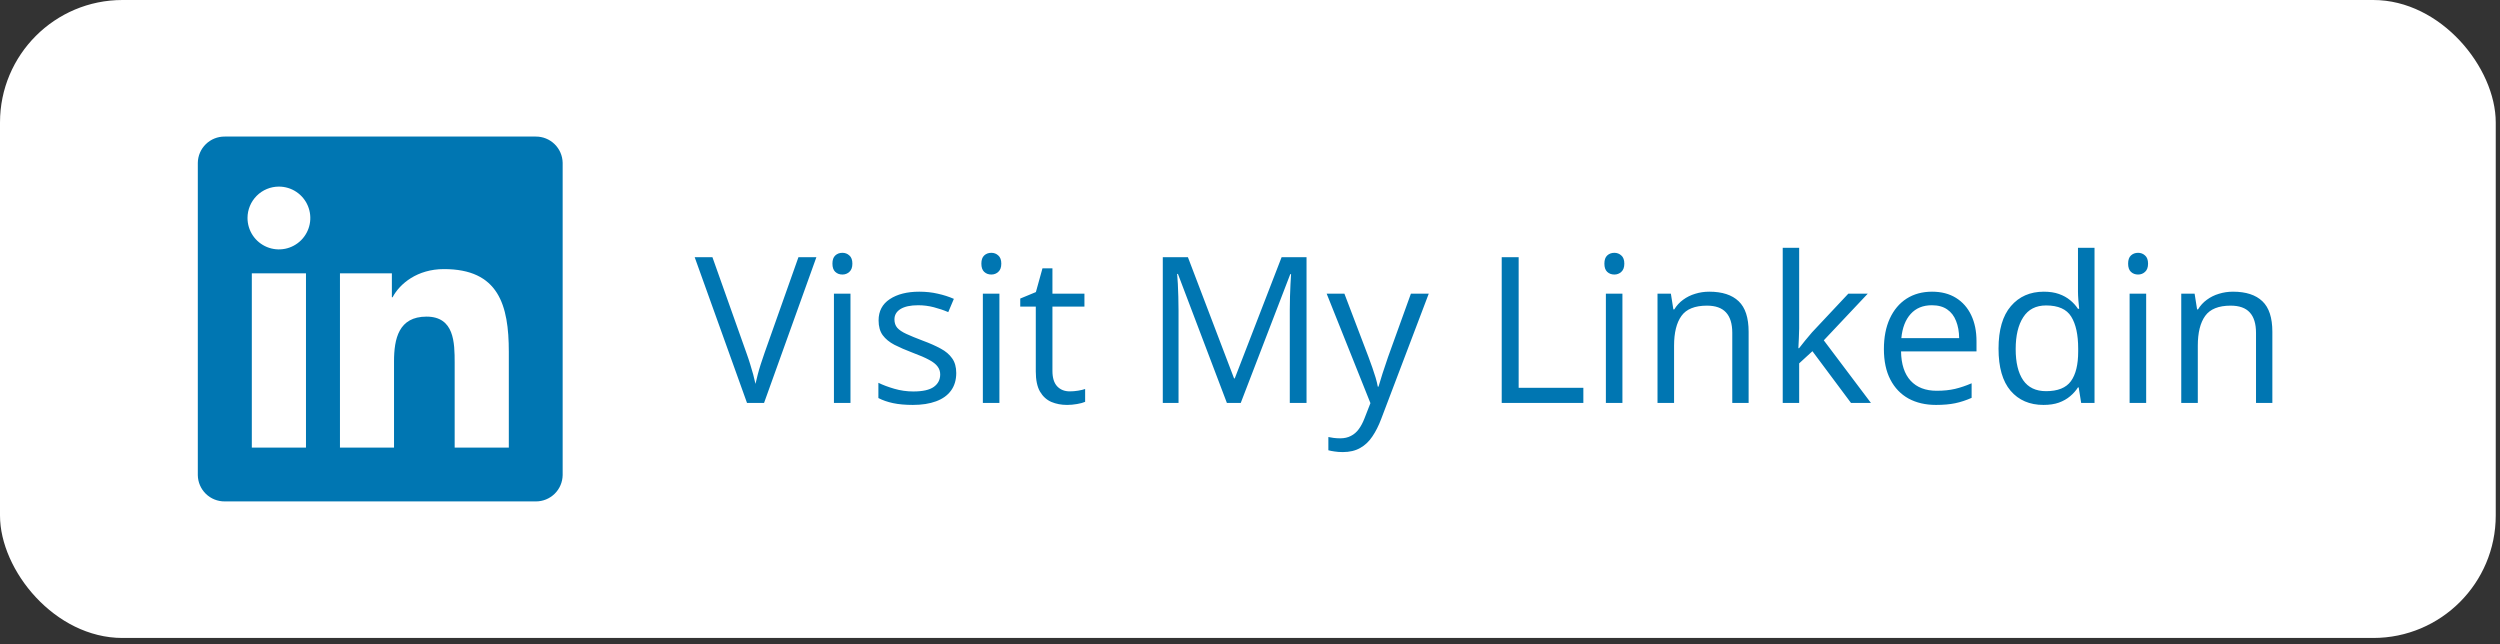 <svg width="225" height="58" viewBox="0 0 225 58" fill="none" xmlns="http://www.w3.org/2000/svg">
<rect x="0" y="0" width="225" height="58" fill="#333333" stroke="none"/>
<rect width="224.617" height="57.417" rx="11.024" fill="white"/>
<path d="M48.217 12.291H20.226C19.59 12.284 18.979 12.53 18.525 12.974C18.07 13.418 17.811 14.024 17.803 14.659V42.763C17.812 43.398 18.073 44.002 18.526 44.445C18.98 44.888 19.591 45.133 20.226 45.127H48.217C48.852 45.132 49.463 44.885 49.917 44.441C50.371 43.996 50.63 43.391 50.639 42.755V14.651C50.627 14.018 50.367 13.415 49.913 12.973C49.46 12.531 48.85 12.286 48.217 12.291Z" fill="#0076B2"/>
<path d="M22.664 24.599H27.538V40.282H22.664V24.599ZM25.102 16.794C25.661 16.794 26.208 16.959 26.673 17.27C27.137 17.581 27.5 18.022 27.713 18.539C27.927 19.055 27.983 19.624 27.874 20.172C27.765 20.72 27.495 21.224 27.1 21.619C26.704 22.014 26.2 22.283 25.652 22.392C25.104 22.5 24.535 22.444 24.019 22.23C23.503 22.015 23.061 21.653 22.751 21.188C22.441 20.723 22.276 20.176 22.276 19.617C22.277 18.868 22.575 18.15 23.105 17.62C23.635 17.091 24.353 16.794 25.102 16.794ZM30.596 24.599H35.268V26.752H35.333C35.984 25.519 37.572 24.219 39.943 24.219C44.879 24.209 45.794 27.457 45.794 31.669V40.282H40.92V32.652C40.92 30.835 40.888 28.496 38.387 28.496C35.887 28.496 35.462 30.477 35.462 32.533V40.282H30.596V24.599Z" fill="white"/>
<path d="M73.475 23.147L68.765 36.264H67.231L62.521 23.147H64.118L67.186 31.787C67.312 32.134 67.422 32.466 67.518 32.783C67.62 33.1 67.709 33.405 67.787 33.698C67.865 33.991 67.934 34.275 67.993 34.55C68.053 34.275 68.122 33.991 68.2 33.698C68.278 33.399 68.367 33.091 68.469 32.774C68.571 32.451 68.684 32.113 68.81 31.76L71.86 23.147H73.475ZM76.543 26.431V36.264H75.054V26.431H76.543ZM75.817 22.753C76.062 22.753 76.271 22.833 76.445 22.995C76.624 23.15 76.714 23.396 76.714 23.73C76.714 24.059 76.624 24.305 76.445 24.466C76.271 24.628 76.062 24.708 75.817 24.708C75.559 24.708 75.344 24.628 75.171 24.466C75.003 24.305 74.919 24.059 74.919 23.73C74.919 23.396 75.003 23.15 75.171 22.995C75.344 22.833 75.559 22.753 75.817 22.753ZM86.062 33.572C86.062 34.2 85.903 34.73 85.587 35.16C85.275 35.585 84.827 35.905 84.241 36.12C83.661 36.335 82.967 36.443 82.159 36.443C81.472 36.443 80.876 36.389 80.374 36.282C79.872 36.174 79.432 36.021 79.055 35.824V34.451C79.456 34.649 79.934 34.828 80.491 34.99C81.047 35.151 81.615 35.232 82.195 35.232C83.045 35.232 83.661 35.094 84.043 34.819C84.426 34.544 84.618 34.17 84.618 33.698C84.618 33.429 84.54 33.192 84.384 32.989C84.235 32.78 83.981 32.579 83.622 32.388C83.263 32.191 82.766 31.975 82.132 31.742C81.504 31.503 80.96 31.267 80.5 31.033C80.045 30.794 79.692 30.504 79.441 30.163C79.196 29.822 79.073 29.38 79.073 28.835C79.073 28.004 79.408 27.367 80.078 26.924C80.754 26.476 81.639 26.252 82.734 26.252C83.326 26.252 83.879 26.311 84.393 26.431C84.914 26.545 85.398 26.7 85.847 26.897L85.344 28.091C84.938 27.917 84.504 27.771 84.043 27.651C83.583 27.531 83.113 27.472 82.635 27.472C81.947 27.472 81.418 27.585 81.047 27.812C80.682 28.04 80.5 28.351 80.5 28.746C80.5 29.051 80.584 29.302 80.751 29.499C80.924 29.697 81.2 29.882 81.576 30.055C81.953 30.229 82.45 30.432 83.066 30.666C83.682 30.893 84.214 31.129 84.662 31.374C85.111 31.613 85.455 31.907 85.694 32.253C85.939 32.594 86.062 33.034 86.062 33.572ZM89.947 26.431V36.264H88.457V26.431H89.947ZM89.22 22.753C89.465 22.753 89.675 22.833 89.848 22.995C90.027 23.15 90.117 23.396 90.117 23.73C90.117 24.059 90.027 24.305 89.848 24.466C89.675 24.628 89.465 24.708 89.22 24.708C88.963 24.708 88.748 24.628 88.574 24.466C88.407 24.305 88.323 24.059 88.323 23.73C88.323 23.396 88.407 23.15 88.574 22.995C88.748 22.833 88.963 22.753 89.22 22.753ZM96.281 35.223C96.526 35.223 96.777 35.202 97.034 35.16C97.291 35.118 97.501 35.068 97.662 35.008V36.165C97.489 36.243 97.246 36.309 96.936 36.362C96.63 36.416 96.331 36.443 96.038 36.443C95.518 36.443 95.046 36.353 94.621 36.174C94.196 35.989 93.855 35.678 93.598 35.241C93.347 34.804 93.221 34.2 93.221 33.429V27.597H91.822V26.87L93.23 26.287L93.822 24.152H94.719V26.431H97.599V27.597H94.719V33.384C94.719 34 94.86 34.46 95.141 34.765C95.428 35.071 95.808 35.223 96.281 35.223ZM110.42 36.264L106.015 24.655H105.943C105.967 24.9 105.988 25.199 106.006 25.552C106.024 25.905 106.039 26.29 106.05 26.709C106.062 27.122 106.068 27.543 106.068 27.974V36.264H104.651V23.147H106.912L111.066 34.057H111.128L115.345 23.147H117.588V36.264H116.081V27.866C116.081 27.478 116.087 27.089 116.099 26.7C116.111 26.305 116.125 25.934 116.143 25.588C116.161 25.235 116.179 24.93 116.197 24.672H116.125L111.667 36.264H110.42ZM119.4 26.431H120.997L123.168 32.137C123.294 32.472 123.41 32.795 123.518 33.106C123.626 33.411 123.721 33.704 123.805 33.985C123.889 34.266 123.955 34.538 124.002 34.801H124.065C124.149 34.502 124.269 34.111 124.424 33.626C124.58 33.136 124.747 32.636 124.926 32.128L126.981 26.431H128.587L124.307 37.708C124.08 38.312 123.814 38.839 123.509 39.287C123.21 39.736 122.845 40.08 122.414 40.319C121.984 40.564 121.464 40.687 120.853 40.687C120.572 40.687 120.324 40.669 120.109 40.633C119.893 40.603 119.708 40.567 119.553 40.525V39.332C119.684 39.362 119.843 39.389 120.028 39.413C120.219 39.437 120.417 39.449 120.62 39.449C120.991 39.449 121.311 39.377 121.58 39.233C121.855 39.096 122.092 38.892 122.289 38.623C122.486 38.354 122.657 38.034 122.8 37.663L123.339 36.282L119.4 26.431ZM135.154 36.264V23.147H136.679V34.9H142.502V36.264H135.154ZM146.018 26.431V36.264H144.529V26.431H146.018ZM145.292 22.753C145.537 22.753 145.746 22.833 145.92 22.995C146.099 23.15 146.189 23.396 146.189 23.73C146.189 24.059 146.099 24.305 145.92 24.466C145.746 24.628 145.537 24.708 145.292 24.708C145.035 24.708 144.819 24.628 144.646 24.466C144.478 24.305 144.395 24.059 144.395 23.73C144.395 23.396 144.478 23.15 144.646 22.995C144.819 22.833 145.035 22.753 145.292 22.753ZM153.833 26.252C154.999 26.252 155.881 26.539 156.479 27.113C157.077 27.681 157.376 28.596 157.376 29.858V36.264H155.905V29.957C155.905 29.137 155.717 28.524 155.34 28.118C154.969 27.711 154.398 27.508 153.626 27.508C152.538 27.508 151.772 27.816 151.33 28.432C150.887 29.048 150.666 29.942 150.666 31.114V36.264H149.176V26.431H150.379L150.603 27.848H150.684C150.893 27.502 151.159 27.211 151.482 26.978C151.805 26.739 152.167 26.559 152.568 26.44C152.968 26.314 153.39 26.252 153.833 26.252ZM161.925 22.304V29.553C161.925 29.792 161.916 30.085 161.898 30.432C161.88 30.773 161.865 31.075 161.853 31.338H161.916C162.042 31.183 162.224 30.953 162.463 30.648C162.708 30.343 162.915 30.097 163.082 29.912L166.348 26.431H168.097L164.141 30.63L168.384 36.264H166.59L163.118 31.608L161.925 32.702V36.264H160.445V22.304H161.925ZM173.884 26.252C174.721 26.252 175.439 26.437 176.037 26.808C176.635 27.179 177.093 27.699 177.41 28.369C177.727 29.033 177.885 29.81 177.885 30.701V31.625H171.094C171.112 32.78 171.399 33.659 171.955 34.263C172.511 34.867 173.295 35.169 174.306 35.169C174.928 35.169 175.478 35.112 175.956 34.999C176.435 34.885 176.931 34.718 177.446 34.496V35.806C176.949 36.027 176.456 36.189 175.965 36.291C175.481 36.392 174.907 36.443 174.243 36.443C173.298 36.443 172.472 36.252 171.767 35.869C171.067 35.48 170.523 34.912 170.134 34.164C169.745 33.417 169.551 32.502 169.551 31.419C169.551 30.36 169.727 29.445 170.08 28.674C170.439 27.896 170.941 27.298 171.587 26.88C172.239 26.461 173.005 26.252 173.884 26.252ZM173.866 27.472C173.07 27.472 172.436 27.732 171.964 28.252C171.491 28.773 171.21 29.499 171.121 30.432H176.324C176.318 29.846 176.225 29.332 176.046 28.889C175.873 28.441 175.606 28.094 175.248 27.848C174.889 27.597 174.428 27.472 173.866 27.472ZM183.914 36.443C182.67 36.443 181.683 36.019 180.953 35.169C180.23 34.32 179.868 33.058 179.868 31.383C179.868 29.691 180.239 28.414 180.98 27.552C181.722 26.685 182.709 26.252 183.941 26.252C184.461 26.252 184.916 26.32 185.305 26.458C185.693 26.595 186.028 26.781 186.309 27.014C186.59 27.241 186.827 27.502 187.018 27.795H187.126C187.102 27.609 187.078 27.355 187.054 27.032C187.03 26.709 187.018 26.446 187.018 26.242V22.304H188.507V36.264H187.305L187.081 34.864H187.018C186.833 35.157 186.596 35.423 186.309 35.663C186.028 35.902 185.69 36.093 185.296 36.237C184.907 36.374 184.446 36.443 183.914 36.443ZM184.147 35.205C185.2 35.205 185.945 34.906 186.381 34.308C186.818 33.71 187.036 32.822 187.036 31.643V31.374C187.036 30.124 186.827 29.164 186.408 28.494C185.995 27.825 185.242 27.49 184.147 27.49C183.232 27.49 182.547 27.842 182.093 28.548C181.638 29.248 181.411 30.205 181.411 31.419C181.411 32.627 181.635 33.56 182.084 34.218C182.538 34.876 183.226 35.205 184.147 35.205ZM193.155 26.431V36.264H191.665V26.431H193.155ZM192.428 22.753C192.673 22.753 192.882 22.833 193.056 22.995C193.235 23.15 193.325 23.396 193.325 23.73C193.325 24.059 193.235 24.305 193.056 24.466C192.882 24.628 192.673 24.708 192.428 24.708C192.171 24.708 191.955 24.628 191.782 24.466C191.615 24.305 191.531 24.059 191.531 23.73C191.531 23.396 191.615 23.15 191.782 22.995C191.955 22.833 192.171 22.753 192.428 22.753ZM200.969 26.252C202.135 26.252 203.017 26.539 203.615 27.113C204.213 27.681 204.512 28.596 204.512 29.858V36.264H203.041V29.957C203.041 29.137 202.853 28.524 202.476 28.118C202.105 27.711 201.534 27.508 200.762 27.508C199.674 27.508 198.908 27.816 198.466 28.432C198.023 29.048 197.802 29.942 197.802 31.114V36.264H196.313V26.431H197.515L197.739 27.848H197.82C198.029 27.502 198.295 27.211 198.618 26.978C198.941 26.739 199.303 26.559 199.704 26.44C200.105 26.314 200.526 26.252 200.969 26.252Z" fill="#0076B2"/>
</svg>
